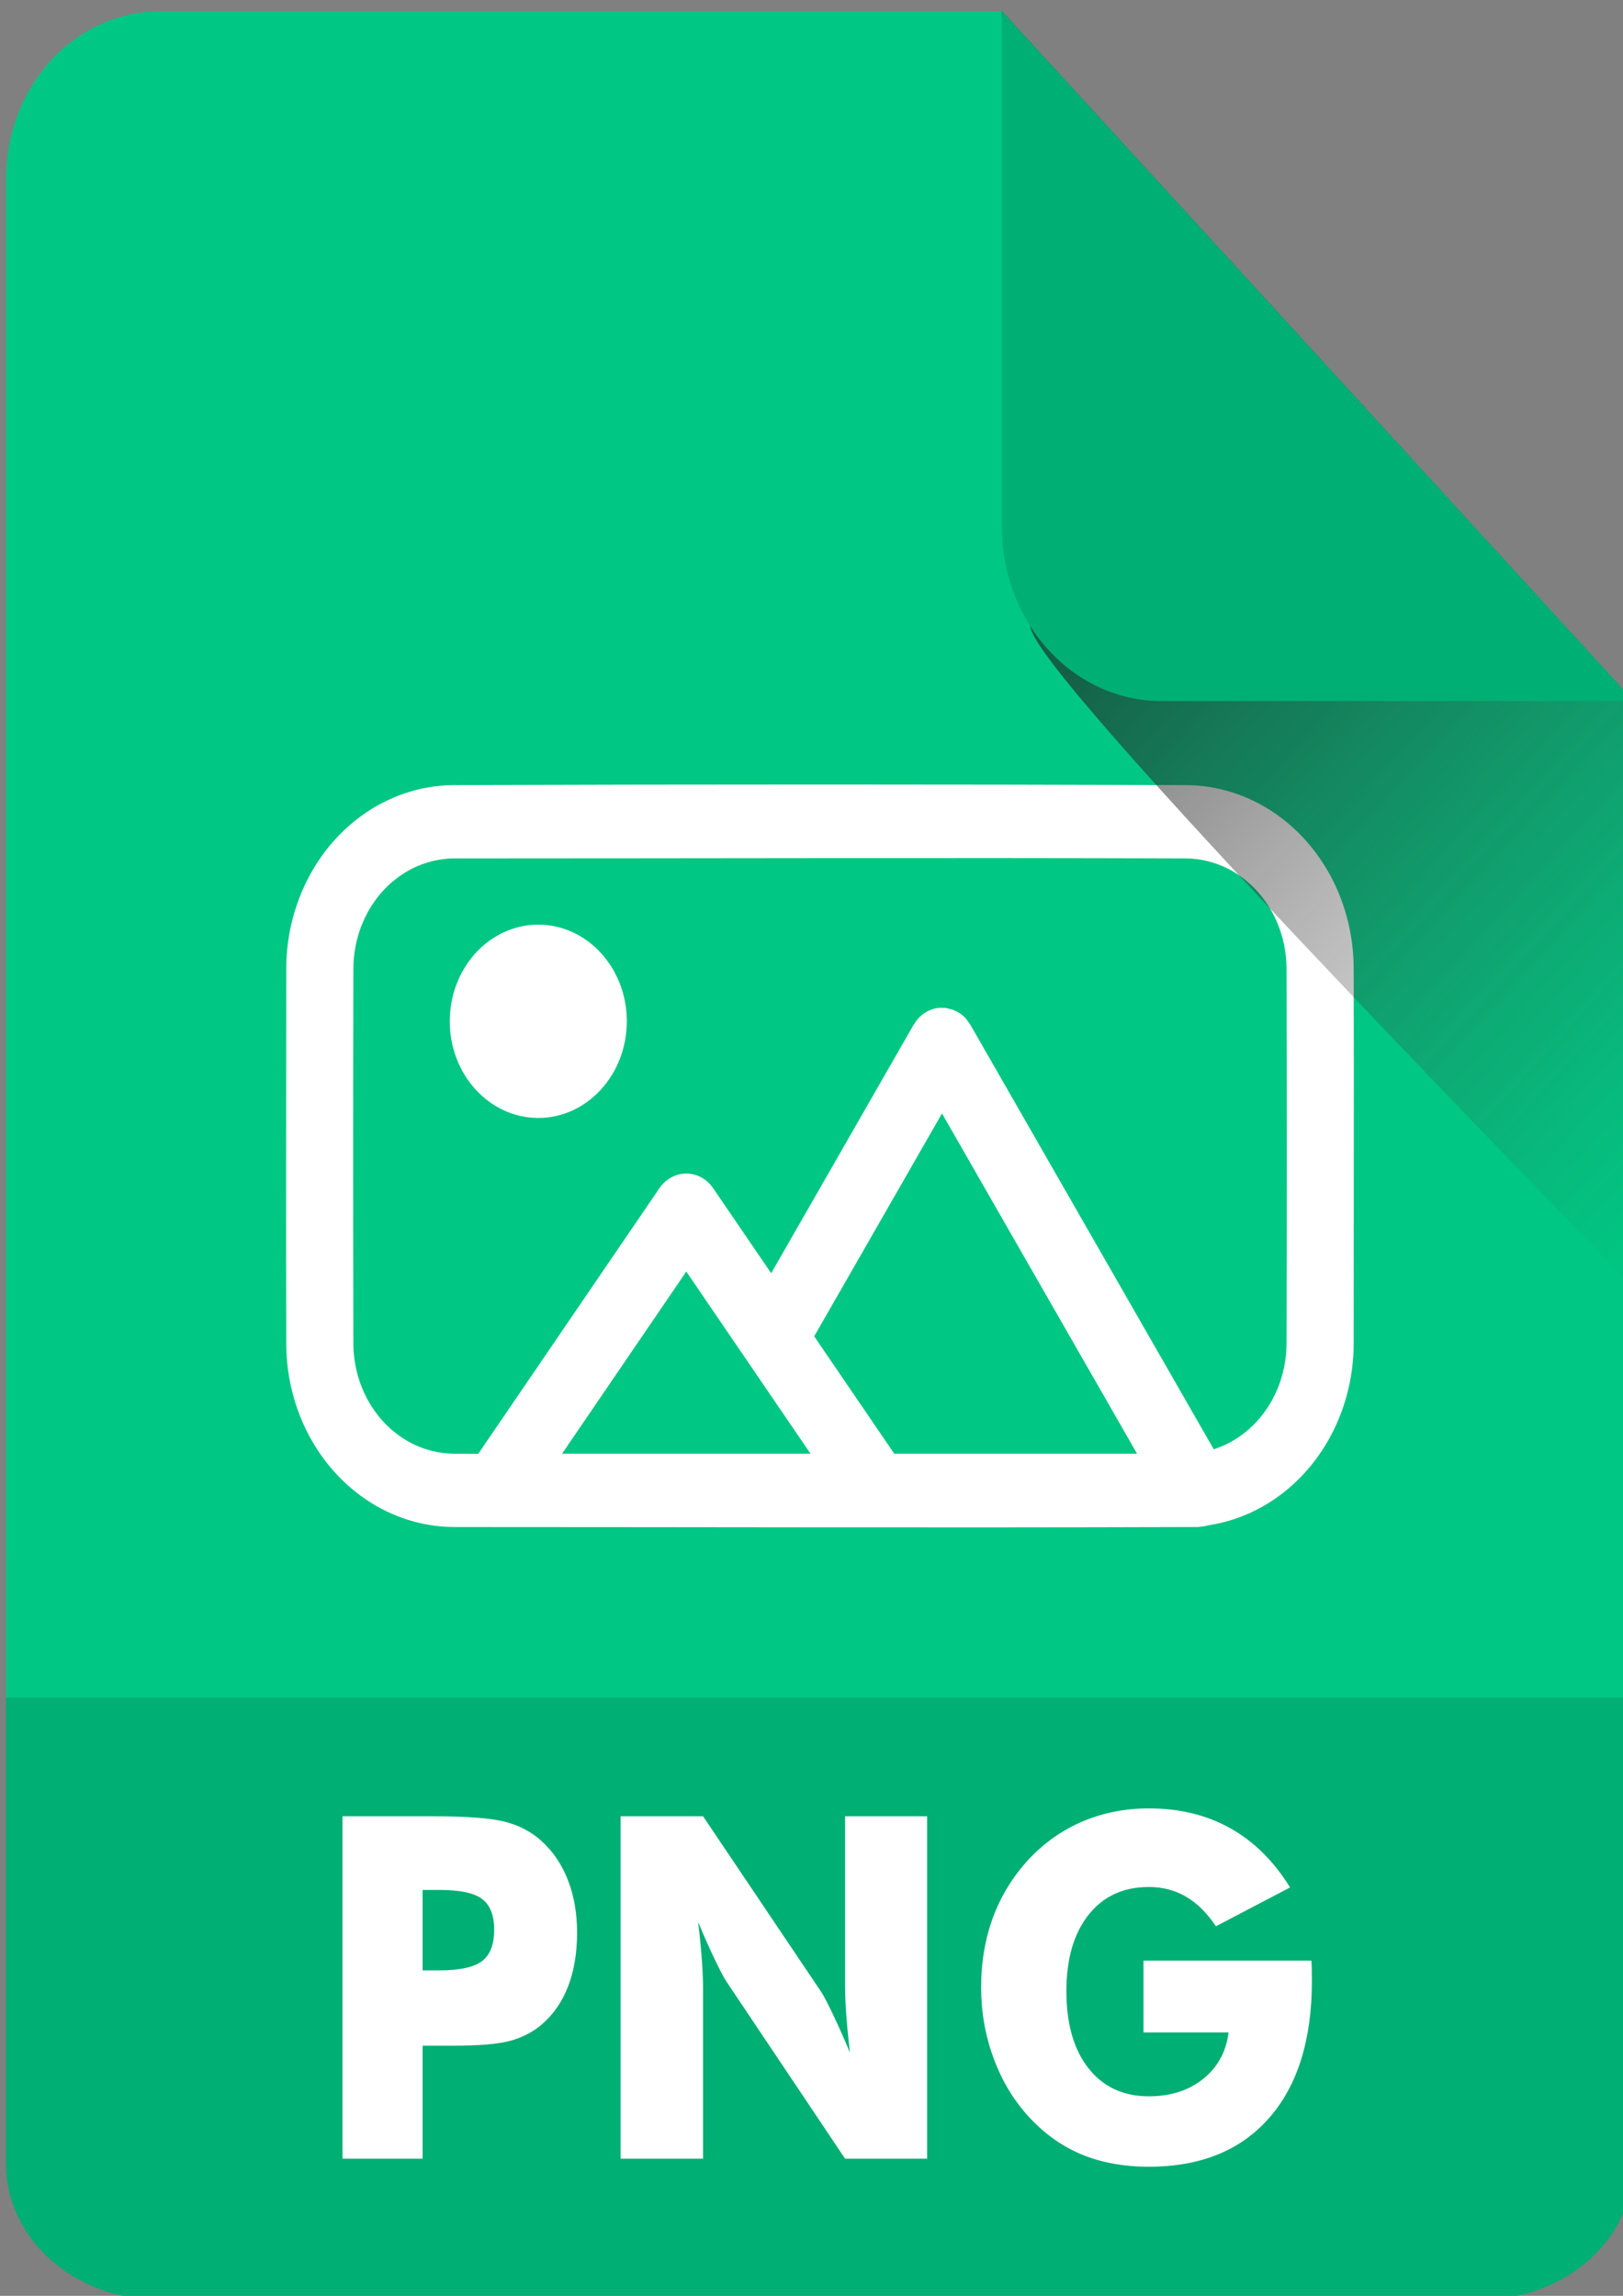 <?xml version="1.0" encoding="UTF-8" standalone="no"?>
<!-- Created with Inkscape (http://www.inkscape.org/) -->

<svg
   xmlns:dc="http://purl.org/dc/elements/1.1/"
   xmlns:cc="http://creativecommons.org/ns#"
   xmlns:rdf="http://www.w3.org/1999/02/22-rdf-syntax-ns#"
   xmlns:svg="http://www.w3.org/2000/svg"
   xmlns="http://www.w3.org/2000/svg"
   xmlns:sodipodi="http://sodipodi.sourceforge.net/DTD/sodipodi-0.dtd"
   xmlns:inkscape="http://www.inkscape.org/namespaces/inkscape"
   width="210mm"
   height="297mm"
   viewBox="0 0 210 297"
   version="1.1"
   id="svg1209"
   inkscape:version="0.92.3 (2405546, 2018-03-11)"
   sodipodi:docname="png.svg">
  <rect x="0" y="0" width="210" height="297" fill="#808080" stroke="none"/>
  <defs
     id="defs1203">
    <linearGradient
       id="a"
       x2="1"
       gradientTransform="matrix(278.39,273.89,-273.89,278.39,1214.6,446.11)"
       gradientUnits="userSpaceOnUse">
      <stop
         stop-color="#212121"
         stop-opacity=".616"
         offset="0"
         id="stop1056" />
      <stop
         stop-color="#4d4d4d"
         stop-opacity="0"
         offset="1"
         id="stop1058" />
    </linearGradient>
  </defs>
  <sodipodi:namedview
     id="base"
     pagecolor="#ffffff"
     bordercolor="#666666"
     borderopacity="1.0"
     inkscape:pageopacity="0.0"
     inkscape:pageshadow="2"
     inkscape:zoom="0.35"
     inkscape:cx="-77.142857"
     inkscape:cy="560"
     inkscape:document-units="mm"
     inkscape:current-layer="layer1"
     showgrid="false"
     inkscape:window-width="1533"
     inkscape:window-height="845"
     inkscape:window-x="1987"
     inkscape:window-y="498"
     inkscape:window-maximized="1" />
  <g
     inkscape:label="Calque 1"
     inkscape:groupmode="layer"
     id="layer1">
    <g
       transform="matrix(0.262,0,0,0.286,-164.084,-58.988)"
       id="g984">
      <path
         style="fill:#00c783"
         inkscape:connector-curvature="0"
         d="M 629.27,911.11 V 287.09 c 0,-41.778 33.867,-75.646 75.645,-75.646 h 416.3 l 311.9,311.9 v 451.04 h -803.84 v -63.27 z"
         id="path958" />
      <g
         transform="matrix(1,0,0,0.873,0,160.45)"
         id="g962">
        <path
           style="fill:#00af73"
           inkscape:connector-curvature="0"
           d="m 1433.1,932.09 v 241.64 c 0,38.83 -33.86,70.3 -75.64,70.3 H 704.9 c -41.778,0 -75.645,-31.47 -75.645,-70.3 V 932.09 h 803.84 z"
           id="path960" />
      </g>
      <g
         transform="translate(-799.57,117.45)"
         id="g966">
        <path
           style="fill:#ffffff"
           inkscape:connector-curvature="0"
           d="m 2011.2,779.52 c -120.29,0.37 -240.57,0 -360.86,0 -0.85,-0.003 -1.7,-0.014 -2.56,-0.04 -1.88,-0.059 -3.76,-0.181 -5.63,-0.367 -5.92,-0.587 -11.77,-1.811 -17.42,-3.644 -7.41,-2.401 -14.47,-5.845 -20.92,-10.204 -6.39,-4.312 -12.16,-9.514 -17.12,-15.411 -2.95,-3.517 -5.61,-7.279 -7.95,-11.235 -2.75,-4.66 -5.04,-9.589 -6.83,-14.694 -2.08,-5.924 -3.49,-12.084 -4.19,-18.324 -0.21,-1.87 -0.35,-3.748 -0.43,-5.628 -0.05,-1.031 -0.07,-2.062 -0.08,-3.093 -0.17,-56.608 0,-113.22 0,-169.82 0,-1.023 0.02,-2.047 0.06,-3.069 0.07,-1.882 0.2,-3.762 0.4,-5.635 0.58,-5.573 1.74,-11.085 3.43,-16.426 1.49,-4.674 3.38,-9.215 5.67,-13.554 2.76,-5.264 6.1,-10.229 9.92,-14.782 4.52,-5.376 9.72,-10.176 15.44,-14.249 6.34,-4.517 13.32,-8.135 20.67,-10.717 5.77,-2.025 11.75,-3.411 17.82,-4.127 2.04,-0.241 4.08,-0.406 6.14,-0.495 1.03,-0.044 2.06,-0.067 3.09,-0.076 120.62,-0.374 241.25,-0.374 361.87,0 0.86,0.008 1.72,0.024 2.58,0.056 1.88,0.07 3.76,0.203 5.64,0.401 5.91,0.624 11.75,1.883 17.39,3.749 7.23,2.393 14.13,5.783 20.44,10.047 5.81,3.929 11.12,8.596 15.77,13.856 3.15,3.574 6,7.419 8.5,11.48 3.1,5.042 5.66,10.418 7.62,16.003 2.03,5.764 3.42,11.751 4.13,17.818 0.24,2.037 0.41,4.083 0.5,6.133 0.04,1.031 0.06,2.063 0.07,3.095 0.17,56.608 0,113.22 0,169.82 0,1.022 -0.01,2.045 -0.05,3.067 -0.07,1.883 -0.21,3.765 -0.4,5.639 -0.61,5.74 -1.82,11.415 -3.6,16.906 -2.4,7.407 -5.84,14.47 -10.2,20.921 -3.83,5.672 -8.37,10.865 -13.47,15.428 -4.31,3.859 -9.03,7.264 -14.05,10.145 -4.4,2.524 -9.03,4.644 -13.82,6.326 -5.31,1.866 -10.82,3.19 -16.39,3.946 -1.52,0.476 -2.73,0.477 -5.05,0.754 z m 14.05,-35.172 c 0.56,-0.163 1.11,-0.336 1.66,-0.518 4.74,-1.567 9.24,-3.847 13.3,-6.74 3.86,-2.747 7.32,-6.044 10.25,-9.762 3.47,-4.4 6.19,-9.385 8.02,-14.685 1.23,-3.57 2.05,-7.279 2.45,-11.034 0.17,-1.64 0.26,-3.286 0.27,-4.935 0.17,-56.635 0.17,-113.27 0,-169.9 -0.01,-1.649 -0.1,-3.296 -0.27,-4.935 -0.4,-3.755 -1.22,-7.465 -2.45,-11.034 -1.83,-5.3 -4.55,-10.285 -8.02,-14.686 -2.93,-3.717 -6.39,-7.015 -10.25,-9.761 -4.06,-2.893 -8.56,-5.173 -13.3,-6.74 -3.39,-1.122 -6.9,-1.879 -10.45,-2.254 -1.64,-0.173 -3.29,-0.26 -4.94,-0.275 -120.38,-0.373 -240.75,-10e-4 -361.13,-10e-4 -0.63,0.002 -1.26,0.011 -1.89,0.034 -1.13,0.043 -2.26,0.123 -3.38,0.242 -3.76,0.396 -7.47,1.219 -11.04,2.449 -5.78,1.993 -11.19,5.054 -15.88,8.991 -3.38,2.847 -6.39,6.145 -8.92,9.782 -2.72,3.93 -4.88,8.252 -6.38,12.793 -1.12,3.393 -1.88,6.904 -2.26,10.457 -0.17,1.641 -0.26,3.288 -0.27,4.938 -0.17,56.635 -0.17,113.27 0,169.9 0,0.62 0.02,1.24 0.04,1.86 0.06,1.233 0.16,2.465 0.3,3.691 0.43,3.645 1.26,7.243 2.48,10.707 1.83,5.192 4.51,10.076 7.92,14.396 2.93,3.718 6.4,7.015 10.25,9.762 4.07,2.894 8.56,5.173 13.3,6.74 3.29,1.089 6.7,1.835 10.15,2.221 1.74,0.194 3.49,0.292 5.24,0.308 4,0.012 8,0.024 11.99,0.036 l 89.43,-120.1 c 0.23,-0.287 0.45,-0.582 0.69,-0.862 0.48,-0.559 0.99,-1.086 1.54,-1.577 2.19,-1.966 4.9,-3.327 7.79,-3.91 0.72,-0.146 1.45,-0.244 2.18,-0.292 0.37,-0.025 0.74,-0.025 1.1,-0.037 0.37,0.012 0.74,0.024 1.1,0.037 0.37,0.036 0.74,0.061 1.1,0.109 0.73,0.098 1.45,0.244 2.16,0.437 2.48,0.676 4.8,1.937 6.72,3.656 0.54,0.491 1.06,1.018 1.53,1.577 0.24,0.28 0.46,0.575 0.69,0.862 l 28.62,38.432 70.31,-112.33 c 0.77,-0.97 1.43,-2.033 2.31,-2.911 0.87,-0.878 1.86,-1.662 2.9,-2.322 2.12,-1.33 4.5,-2.166 6.98,-2.445 1.23,-0.14 2.48,0 3.72,0 1.21,0.276 2.42,0.552 3.63,0.829 1.11,0.538 2.3,0.955 3.34,1.616 2.83,1.78 3.18,2.668 5.22,5.233 l 120.15,191.95 z m -321.84,2.012 h 122.72 l -61.36,-82.406 c -20.45,27.469 -40.9,54.937 -61.36,82.406 z m 124.53,-53.094 39.54,53.094 h 119.91 l -96.34,-153.92 -63.11,100.82 z m -136.26,-186.22 c 24.13,0 43.72,19.589 43.72,43.718 0,24.128 -19.59,43.717 -43.72,43.717 -24.13,0 -43.72,-19.589 -43.72,-43.717 0,-24.129 19.59,-43.718 43.72,-43.718 z m 0,16.895 c 14.81,0 26.83,12.019 26.83,26.823 0,14.804 -12.02,26.823 -26.83,26.823 -14.8,0 -26.82,-12.019 -26.82,-26.823 0,-14.804 12.02,-26.823 26.82,-26.823 z"
           id="path964" />
      </g>
      <g
         transform="translate(3.26)"
         id="g970">
        <path
           style="fill:url(#a)"
           inkscape:connector-curvature="0"
           d="m 1117.8,211.44 h 0.14 l 311.94,311.94 v 260.83 c -2.19,1.131 -4.06,1.055 -5.56,-0.442 -14.77,-14.769 -292.47,-273.35 -292.47,-294.24 0,-91.863 -13.88,-275.89 -14.05,-278.09 z"
           id="path968" />
      </g>
      <g
         transform="translate(3.26)"
         id="g974">
        <path
           style="fill:#00af73"
           inkscape:connector-curvature="0"
           d="m 1117.8,211.44 h 0.14 l 311.94,311.94 h -233.33 c -20.88,0 -40.91,-8.297 -55.68,-23.066 -14.77,-14.769 -23.07,-34.8 -23.07,-55.686 v -233.19 z"
           id="path972" />
      </g>
      <g
         style="fill:#ffffff;fill-rule:nonzero"
         transform="translate(0,44.289)"
         id="g982">
        <path
           inkscape:connector-curvature="0"
           d="M 834.99,1138.4 H 795.423 V 983.51 h 44.117 c 17.279,0 29.41,0.847 36.393,2.539 6.982,1.693 12.907,4.585 17.773,8.675 5.713,4.726 10.068,10.634 13.066,17.724 2.997,7.08 4.496,14.97 4.496,23.64 0,9.24 -1.481,17.37 -4.443,24.39 -2.963,7.01 -7.335,12.78 -13.119,17.3 -4.373,3.38 -9.521,5.81 -15.446,7.3 -5.924,1.48 -15.41,2.22 -28.458,2.22 H 834.99 v 51.1 z m 0,-85.17 h 8.041 c 10.156,0 17.244,-1.39 21.264,-4.18 4.021,-2.78 6.031,-7.53 6.031,-14.23 0,-6.49 -1.975,-11.11 -5.925,-13.86 -3.949,-2.75 -10.932,-4.12 -20.947,-4.12 h -8.464 z"
           id="path976" />
        <path
           inkscape:connector-curvature="0"
           d="M 932.75,1138.4 V 983.51 h 40.731 l 58.501,79.658 c 1.13,1.63 2.98,4.89 5.56,9.79 2.57,4.9 5.41,10.74 8.51,17.51 -0.84,-6.42 -1.46,-12.13 -1.85,-17.14 -0.38,-5.01 -0.58,-9.45 -0.58,-13.33 V 983.51 h 40.52 v 154.89 h -40.52 l -58.504,-79.99 c -1.199,-1.62 -3.085,-4.88 -5.66,-9.78 -2.574,-4.9 -5.377,-10.67 -8.41,-17.3 0.846,6.49 1.463,12.24 1.851,17.25 0.388,5 0.582,9.45 0.582,13.33 v 76.49 z"
           id="path978" />
        <path
           inkscape:connector-curvature="0"
           d="m 1191,1081.3 v -32.48 h 82.94 c 0.08,1.06 0.13,2.23 0.16,3.49 0.04,1.27 0.06,3.14 0.06,5.61 0,26.66 -7.04,47.34 -21.11,62.05 -14.07,14.7 -33.87,22.06 -59.4,22.06 -12.56,0 -23.72,-1.89 -33.49,-5.66 -9.77,-3.78 -18.49,-9.54 -26.18,-17.3 -7.34,-7.41 -13.03,-16.17 -17.09,-26.29 -4.05,-10.12 -6.08,-20.72 -6.08,-31.79 0,-11.57 1.98,-22.2 5.93,-31.9 3.94,-9.69 9.83,-18.42 17.66,-26.18 7.76,-7.548 16.67,-13.261 26.72,-17.14 10.05,-3.879 20.89,-5.819 32.53,-5.819 15.16,0 28.58,2.998 40.25,8.993 11.67,5.995 21.5,14.916 29.47,26.766 l -36.61,17.56 c -4.37,-5.99 -9.29,-10.45 -14.76,-13.38 -5.46,-2.93 -11.58,-4.39 -18.35,-4.39 -12.63,0 -22.57,4.21 -29.84,12.64 -7.26,8.43 -10.89,19.94 -10.89,34.54 0,14.74 3.63,26.35 10.89,34.81 7.27,8.46 17.21,12.69 29.84,12.69 10.72,0 19.66,-2.62 26.82,-7.88 7.16,-5.25 11.33,-12.25 12.53,-21 z"
           id="path980" />
      </g>
    </g>
  </g>
</svg>
